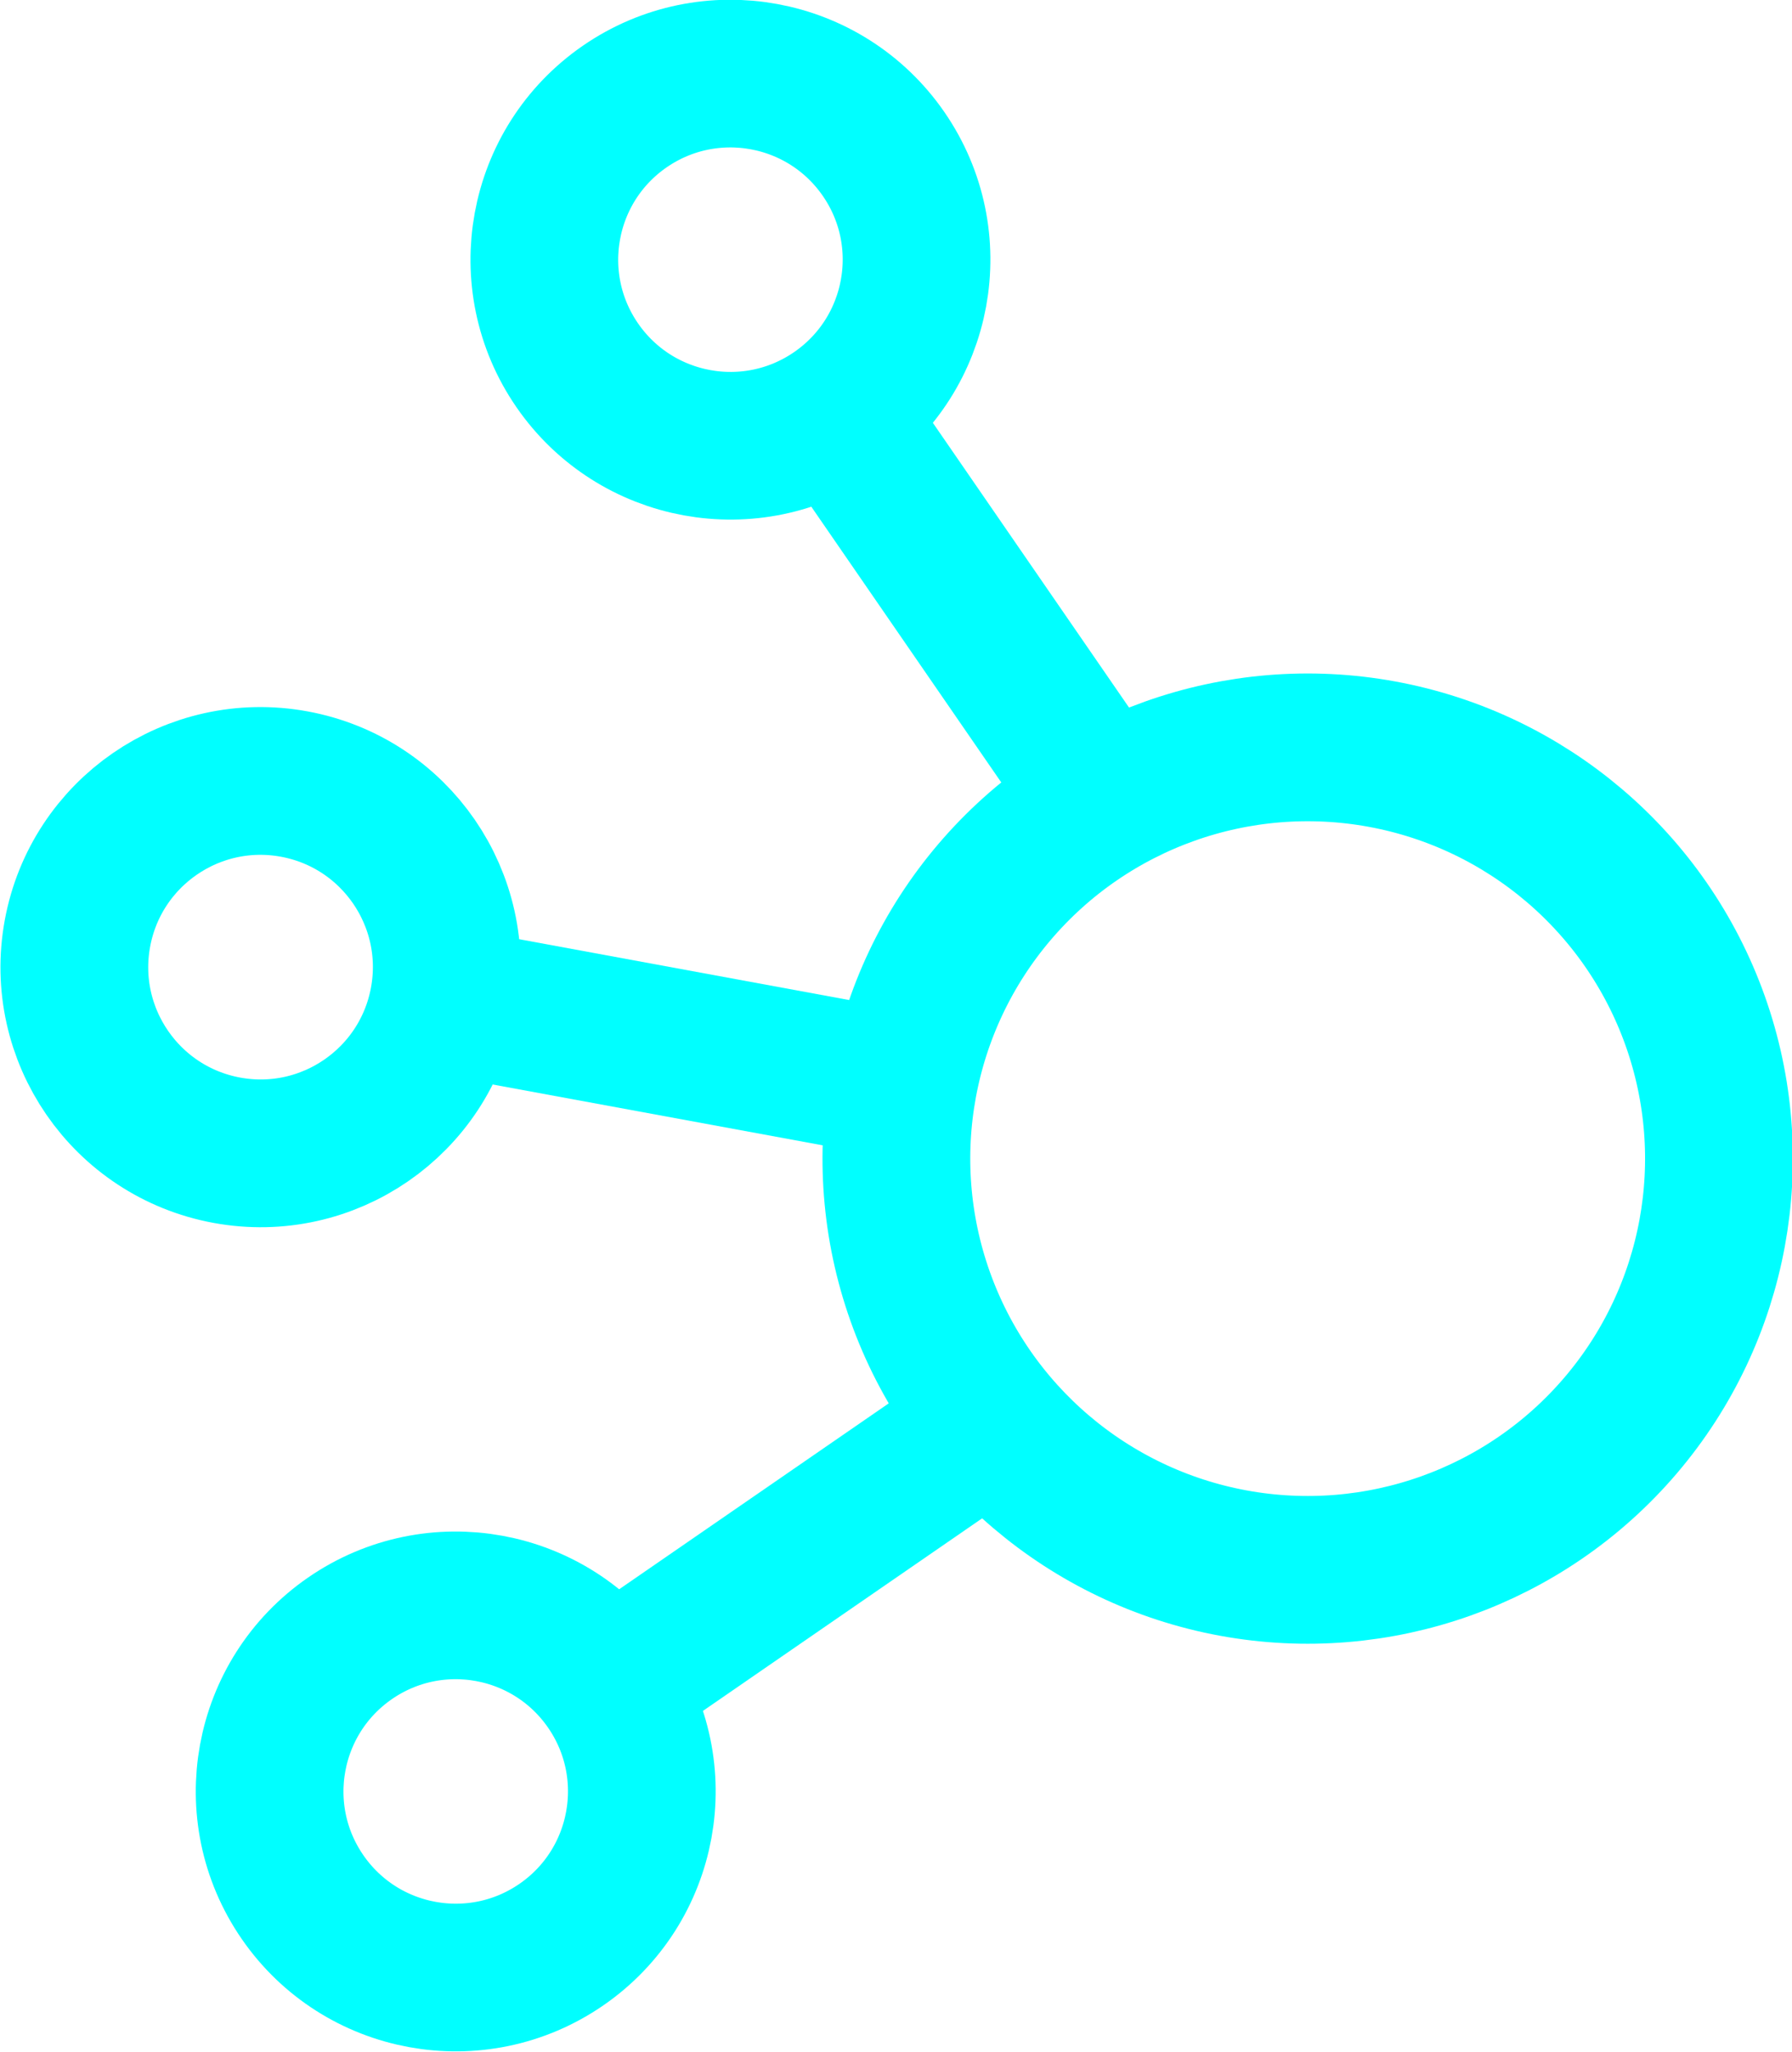 <?xml version="1.0" encoding="utf-8"?>
<!-- Generator: Adobe Illustrator 19.2.0, SVG Export Plug-In . SVG Version: 6.00 Build 0)  -->
<svg version="1.1" xmlns="http://www.w3.org/2000/svg" xmlns:xlink="http://www.w3.org/1999/xlink" x="0px" y="0px"
	 viewBox="0 0 364 416.8" style="enable-background:new 0 0 364 416.8;" xml:space="preserve">
<style type="text/css">
	.st0{fill:#FFFFFF;}
	.st1{fill:none;stroke:#00FFFF;stroke-width:30;stroke-miterlimit:10;}
	.st2{opacity:0.25;fill:url(#SVGID_11_);}
	.st3{opacity:0.25;fill:url(#SVGID_12_);}
	.st4{opacity:0.25;fill:url(#SVGID_13_);}
	.st5{opacity:0.25;fill:url(#SVGID_14_);}
	.st6{opacity:0.25;fill:url(#SVGID_15_);}
	.st7{opacity:0.25;fill:url(#SVGID_16_);}
	.st8{opacity:0.25;fill:url(#SVGID_17_);}
	.st9{opacity:0.25;fill:url(#SVGID_18_);}
	.st10{fill:none;stroke:#CCCCCC;stroke-miterlimit:10;}
	.st11{fill:#715DFF;}
	.st12{fill:#00FFFF;}
	.st13{fill:#E6E6E6;}
	.st14{fill:none;stroke:#00FFFF;stroke-width:4;stroke-linecap:round;stroke-linejoin:round;stroke-miterlimit:10;}
	.st15{fill:none;stroke:#00FFFF;stroke-width:4;stroke-miterlimit:10;}
	.st16{fill:#171695;}
	.st17{fill:none;stroke:#FF0000;stroke-width:3;stroke-linecap:round;stroke-linejoin:round;stroke-miterlimit:10;}
	.st18{fill:#999999;}
	.st19{fill:none;stroke:#FFFFFF;stroke-width:1.5;stroke-linecap:round;stroke-linejoin:round;stroke-miterlimit:10;}
	.st20{fill:#00FFFF;stroke:#00FFFF;stroke-linecap:round;stroke-linejoin:round;stroke-miterlimit:10;}
	.st21{fill:#837CFF;}
	.st22{fill:none;stroke:#FFFFFF;stroke-width:4;stroke-linecap:round;stroke-linejoin:round;stroke-miterlimit:10;}
	.st23{fill:#715DFF;stroke:#00FFFF;stroke-width:2;stroke-miterlimit:10;}
	.st24{fill:#00FFFF;stroke:#00FFFF;stroke-width:2;stroke-miterlimit:10;}
</style>
<g id="BG">
</g>
<g id="Layer_1">
	<g>
		
			<ellipse transform="matrix(0.181 -0.984 0.984 0.181 -14.069 454.011)" class="st1" cx="265.5" cy="235.4" rx="83.5" ry="83.5"/>
		
			<ellipse transform="matrix(0.181 -0.984 0.984 0.181 -149.889 212.878)" class="st1" cx="52.8" cy="196.4" rx="37.8" ry="37.8"/>
		<line class="st1" x1="183.3" y1="220.4" x2="90" y2="203.2"/>
		
			<ellipse transform="matrix(0.823 -0.568 0.568 0.823 -190.31 116.891)" class="st1" cx="92.5" cy="364" rx="37.8" ry="37.8"/>
		<line class="st1" x1="201.7" y1="288.7" x2="123.7" y2="342.5"/>
		
			<ellipse transform="matrix(0.823 -0.568 0.568 0.823 -3.752 93.589)" class="st1" cx="148.4" cy="52.8" rx="37.8" ry="37.8"/>
		<line class="st1" x1="223.7" y1="162" x2="169.9" y2="83.9"/>
	</g>
</g>
<g id="Layer_3">
</g>
</svg>
